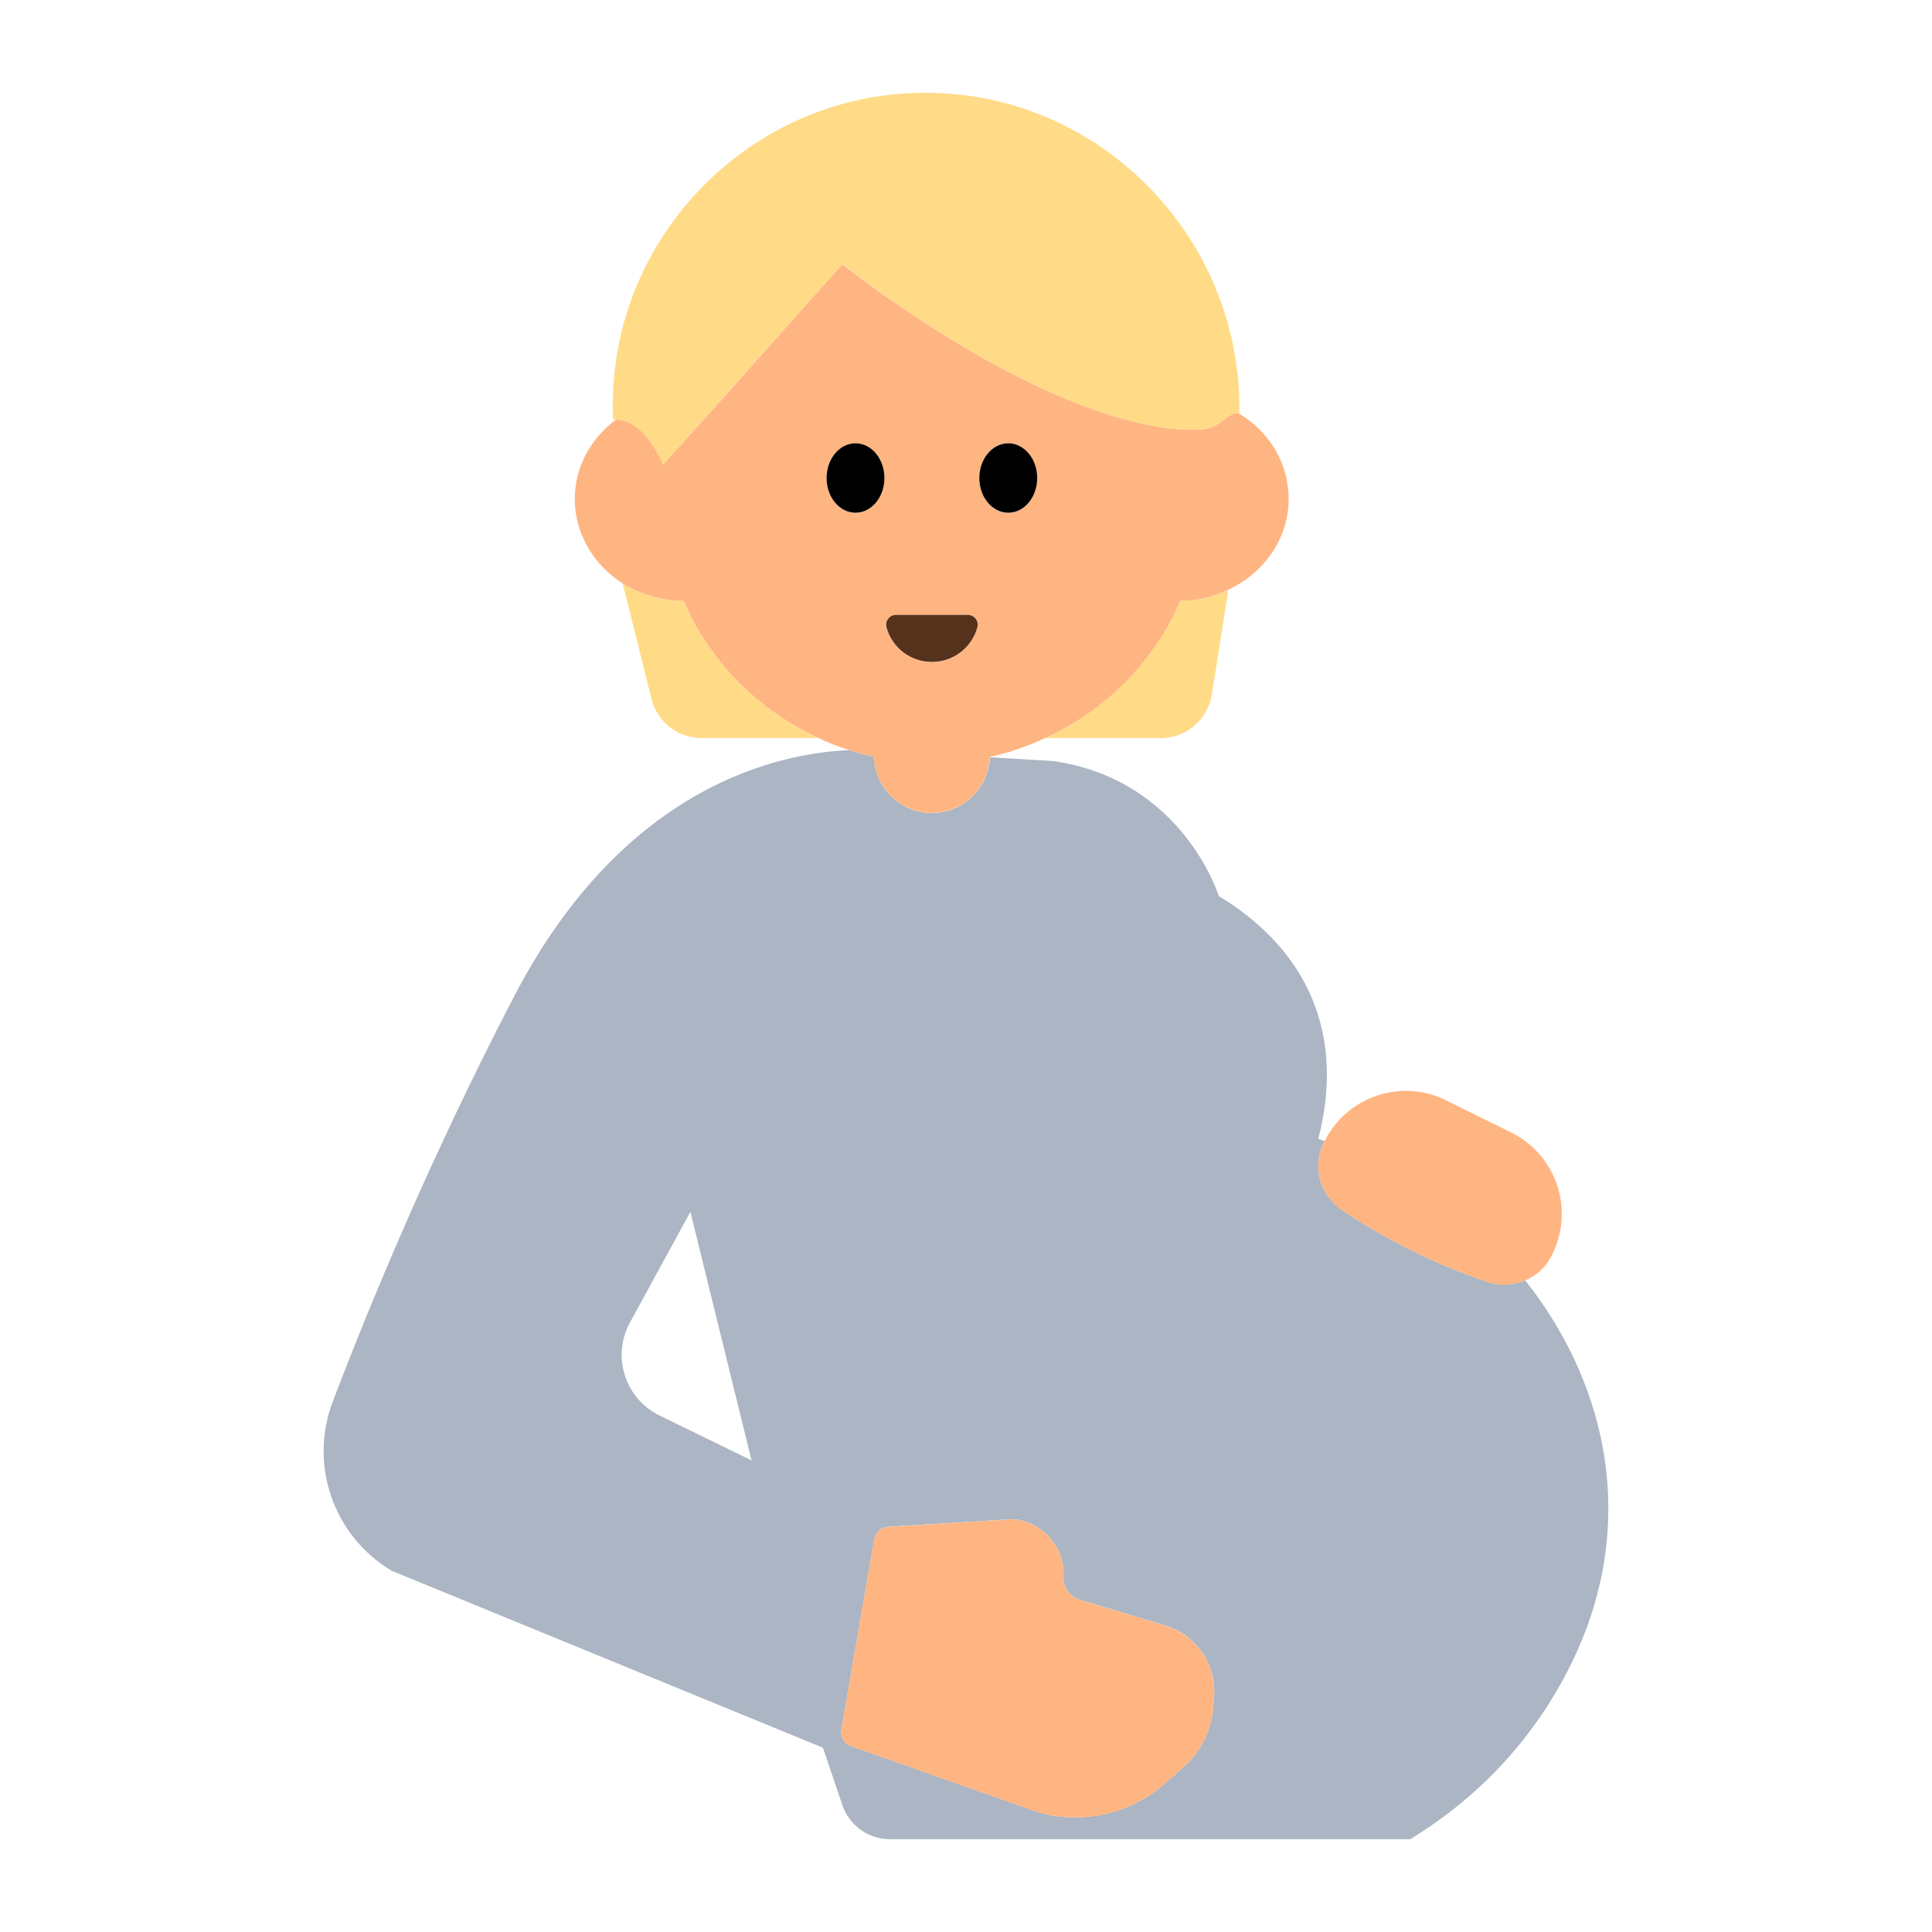 <?xml version="1.0" encoding="UTF-8"?><svg id="Layer_1" xmlns="http://www.w3.org/2000/svg" viewBox="0 0 40 40"><path d="M31.578,26.507c-.246,.104-.529,.122-.8,.029-1.058-.363-2.052-.854-2.983-1.475-.46-.307-.636-.897-.391-1.393l.02-.039,.003-.004c-.044-.013-.088-.033-.133-.046,.618-2.407-.448-4.054-2.06-5.026,0,0-.737-2.41-3.432-2.797l-1.307-.077c-.032,.641-.552,1.154-1.201,1.154-.654,0-1.178-.52-1.203-1.167-.172-.038-.342-.082-.509-.135-1.373,.055-4.637,.676-6.935,5.093-1.735,3.334-3.002,6.41-3.758,8.396-.499,1.311,.017,2.785,1.223,3.502l8.927,3.663,.399,1.183c.143,.425,.542,.711,.99,.711l10.768,0c1.123-.683,2.097-1.605,2.828-2.738,2.077-3.219,1.391-6.512-.447-8.834Zm-17.922,2.8c-.716-.349-.996-1.226-.614-1.925l1.252-2.292,1.266,5.146-1.904-.929Zm11.459,6.066c-.042,.47-.262,.906-.616,1.217l-.384,.338c-.716,.63-1.704,.853-2.622,.591l-3.872-1.367c-.142-.05-.226-.195-.201-.343l.681-3.943c.024-.141,.142-.246,.284-.255l2.6-.159c.606,.059,1.06,.582,1.033,1.19-.01,.22,.131,.419,.342,.482l1.764,.53c.648,.195,1.071,.819,1.011,1.493l-.02,.224Z" style="fill:#abb5c3;"/><g><path d="M21.64,15.281h2.395c.526,0,.973-.383,1.055-.902l.342-2.168c-.3,.141-.633,.227-.991,.229-.555,1.256-1.555,2.268-2.801,2.841Z" style="fill:#ffdb87;"/><path d="M14.145,12.44c-.464-.002-.895-.135-1.253-.363l.596,2.394c.119,.476,.546,.81,1.037,.81h2.421c-1.246-.573-2.246-1.585-2.801-2.841Z" style="fill:#ffdb87;"/><path d="M13.731,9.621l1.149-1.286,2.564-2.869s2.949,2.367,5.651,3.168c.638,.189,1.263,.292,1.832,.255,.066-.004,.141-.027,.216-.059,.196-.11,.36-.311,.511-.274l.006-0c.057-3.865-3.268-7.02-7.205-6.597-3.028,.325-5.453,2.787-5.739,5.819-.029,.309-.036,.613-.024,.912,0,0,.026-.004,.062-.004,.153-.001,.582,.078,.977,.935Z" style="fill:#ffdb87;"/></g><g><path d="M25.65,8.56c-.15-.04-.31,.16-.51,.27-.07,.03-.15,.05-.21,.06-.57,.04-1.2-.07-1.84-.26-2.7-.8-5.65-3.16-5.65-3.16l-2.56,2.87-1.15,1.28c-.39-.86-.82-.94-.98-.93-.51,.38-.85,.97-.85,1.64,0,.73,.4,1.37,.99,1.75,.36,.22,.79,.36,1.26,.36,.55,1.26,1.55,2.27,2.8,2.84,.2,.1,.41,.18,.63,.25,.17,.05,.34,.1,.51,.14,.03,.64,.55,1.16,1.2,1.16,.65,0,1.17-.51,1.2-1.15,0-.01,.01-.01,.01-.01,.4-.09,.78-.22,1.14-.39,1.25-.57,2.25-1.58,2.8-2.84,.36,0,.69-.09,.99-.23,.74-.35,1.25-1.05,1.25-1.88,0-.75-.41-1.4-1.03-1.77Zm-7.94,2.06c-.33,0-.6-.33-.6-.72,0-.4,.27-.72,.6-.72,.33,0,.6,.32,.6,.72,0,.39-.27,.72-.6,.72Zm1.58,3.09c-.44,0-.82-.31-.94-.72-.03-.13,.06-.26,.2-.26h1.49c.13,0,.23,.13,.19,.26-.11,.41-.49,.72-.94,.72Zm1.58-3.09c-.33,0-.59-.33-.59-.72,0-.4,.26-.72,.59-.72,.34,0,.6,.32,.6,.72,0,.39-.26,.72-.6,.72Z" style="fill:#ffb582;"/><path d="M27.404,23.669c-.245,.495-.069,1.086,.391,1.393,.931,.62,1.925,1.112,2.983,1.475,.271,.093,.554,.075,.8-.029,.229-.097,.426-.267,.544-.506l.019-.039c.459-.929,.079-2.055-.851-2.514l-1.353-.669c-.928-.459-2.051-.079-2.512,.847l-.003,.004-.02,.039Z" style="fill:#ffb582;"/><path d="M24.123,33.656l-1.764-.53c-.211-.063-.352-.262-.342-.482,.027-.608-.427-1.131-1.033-1.19l-2.6,.159c-.142,.009-.26,.114-.284,.255l-.681,3.943c-.026,.148,.059,.293,.201,.343l3.872,1.367c.917,.262,1.905,.039,2.622-.591l.384-.338c.354-.311,.575-.747,.616-1.217l.02-.224c.06-.675-.363-1.298-1.011-1.493Z" style="fill:#ffb582;"/></g><g><ellipse cx="17.712" cy="9.897" rx=".599" ry=".719"/><path d="M20.875,10.616c.331,0,.599-.322,.599-.719s-.268-.719-.599-.719c-.331,0-.599,.322-.599,.719s.268,.719,.599,.719Z"/></g><path d="M20.039,12.731h-1.49c-.135,0-.23,.129-.195,.259,.114,.412,.491,.715,.94,.715s.826-.303,.94-.715c.036-.13-.06-.259-.195-.259Z" style="fill:#56311c;"/></svg>